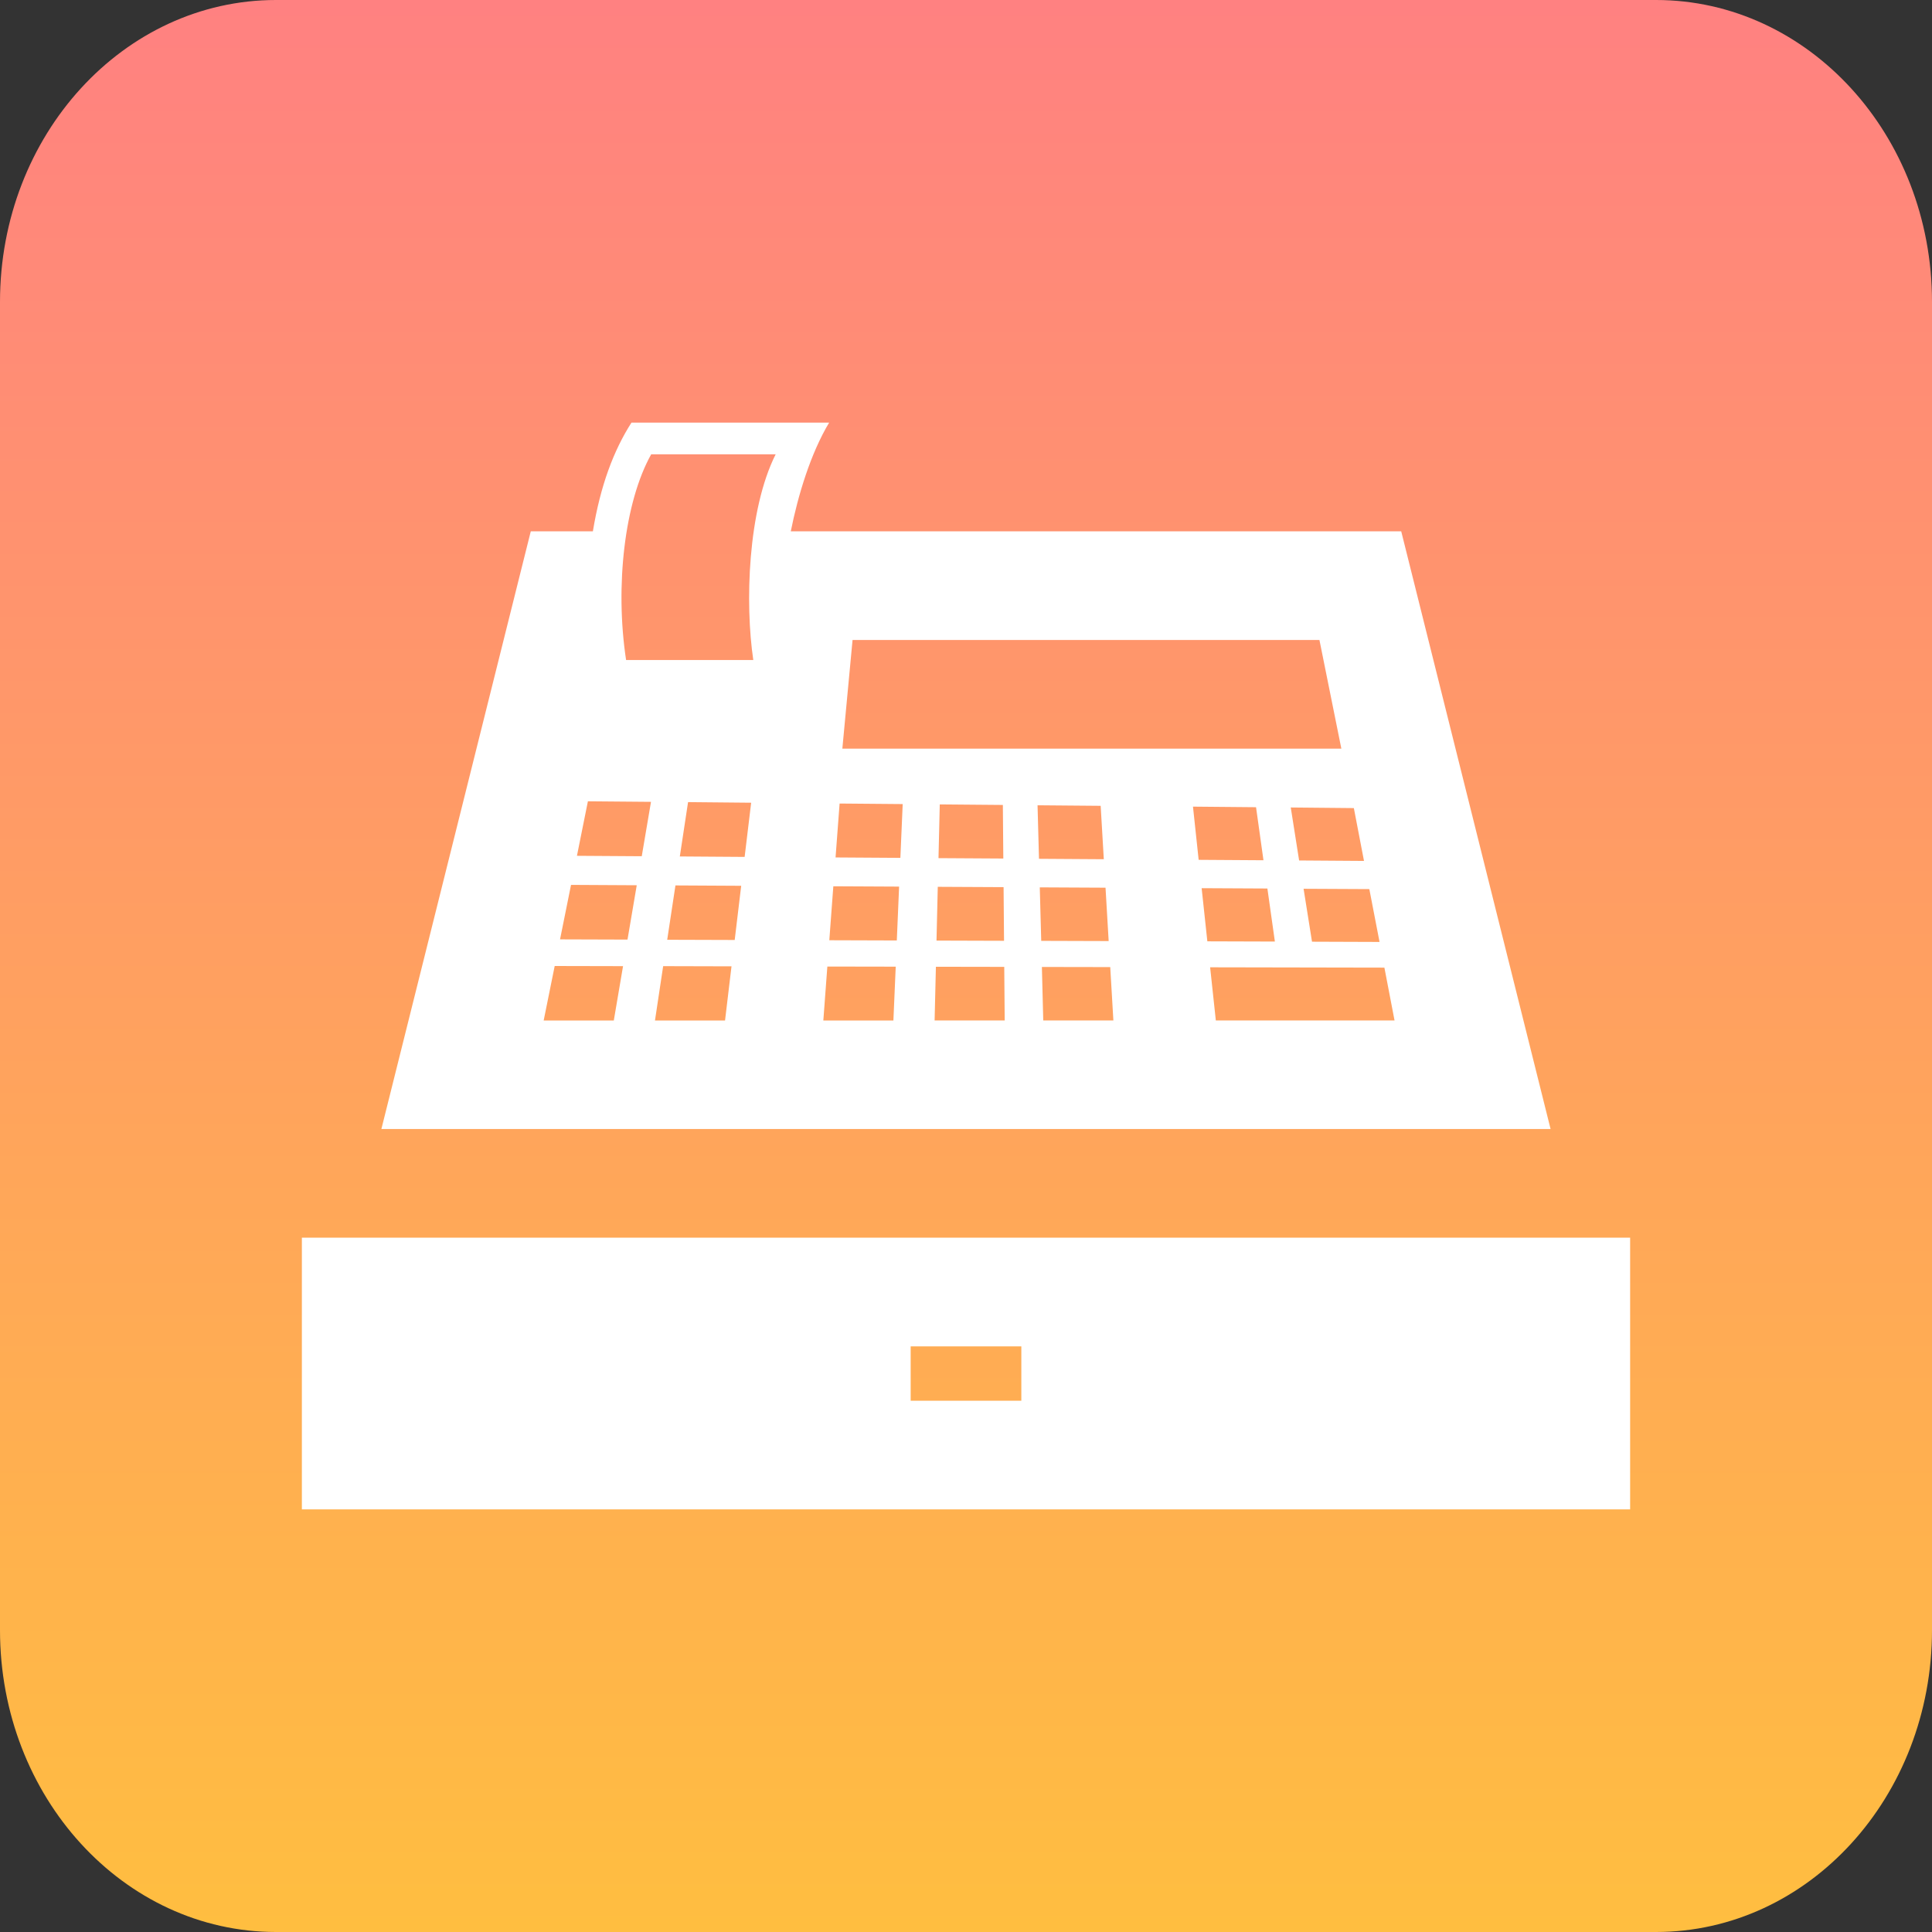 <svg width="64" height="64" viewBox="0 0 64 64" fill="none" xmlns="http://www.w3.org/2000/svg">
<rect x="0" y="0" width="64" height="64" fill="#333333" stroke="none"/>
<path d="M0 10C0 4.477 4.093 0 9.143 0H54.857C59.907 0 64 4.477 64 10V54C64 59.523 59.907 64 54.857 64H9.143C4.093 64 0 59.523 0 54V10Z" fill="url(#paint0_linear)"/>
<path d="M46.417 17.6H26.196C26.434 16.408 26.854 15.019 27.466 14H20.918C20.327 14.925 19.891 16.083 19.64 17.6H17.583L12.634 37.4H51.365L46.417 17.6V17.6ZM20.333 33.805H18.01L18.375 32L20.639 32.005L20.333 33.805V33.805ZM20.787 31.125L18.552 31.118L18.916 29.313L21.093 29.325L20.787 31.125ZM21.259 28.364L19.112 28.35L19.475 26.544L21.565 26.562L21.259 28.364ZM24.018 33.805H21.697L21.968 32.005L24.232 32.011L24.018 33.805ZM24.338 31.138L22.102 31.131L22.375 29.331L24.553 29.343L24.338 31.138ZM24.667 28.386L22.52 28.371L22.793 26.571L24.883 26.591L24.667 28.386ZM24.954 21.864H20.74C20.369 19.423 20.685 16.633 21.572 15.049H25.695C24.766 16.898 24.676 19.994 24.954 21.864ZM45.699 31.203L43.462 31.195L43.183 29.442L45.361 29.453L45.699 31.203ZM45.184 28.519L43.035 28.504L42.758 26.749L44.848 26.769L45.184 28.519ZM28.242 21.2H43.708L44.434 24.8H27.904L28.242 21.2ZM33.245 29.388L33.26 31.165L31.023 31.158L31.065 29.377L33.245 29.388V29.388ZM31.089 28.427L31.131 26.647L33.221 26.665L33.236 28.44L31.089 28.427ZM29.595 33.805H27.274L27.407 32.018L29.672 32.022L29.595 33.805ZM29.708 31.154L27.472 31.147L27.605 29.359L29.784 29.37L29.708 31.154ZM29.826 28.418L27.679 28.404L27.813 26.618L29.903 26.636L29.826 28.418V28.418ZM30.96 33.805L31.003 32.025L33.267 32.029L33.282 33.804H30.96V33.805ZM34.37 26.676L36.461 26.694L36.565 28.463L34.418 28.449L34.37 26.676V26.676ZM34.444 29.395L36.622 29.406L36.726 31.174L34.492 31.167L34.444 29.395V29.395ZM34.559 33.805L34.514 32.032L36.778 32.036L36.882 33.804H34.559V33.805ZM39.519 26.721L41.608 26.74L41.854 28.497L39.707 28.483L39.519 26.721ZM39.806 29.422L41.984 29.433L42.232 31.19L39.995 31.183L39.806 29.422V29.422ZM40.087 32.043L45.86 32.054L46.196 33.804H40.276L40.087 32.043ZM10 41V50H54V41H10ZM30.167 44.6H33.833V46.4H30.167V44.6Z" fill="white"/>
<defs>
<linearGradient id="paint0_linear" x1="32" y1="0" x2="32" y2="64" gradientUnits="userSpaceOnUse">
<stop stop-color="#FF8181"/>
<stop offset="1" stop-color="#FFBE40"/>
</linearGradient>
</defs>
</svg>
